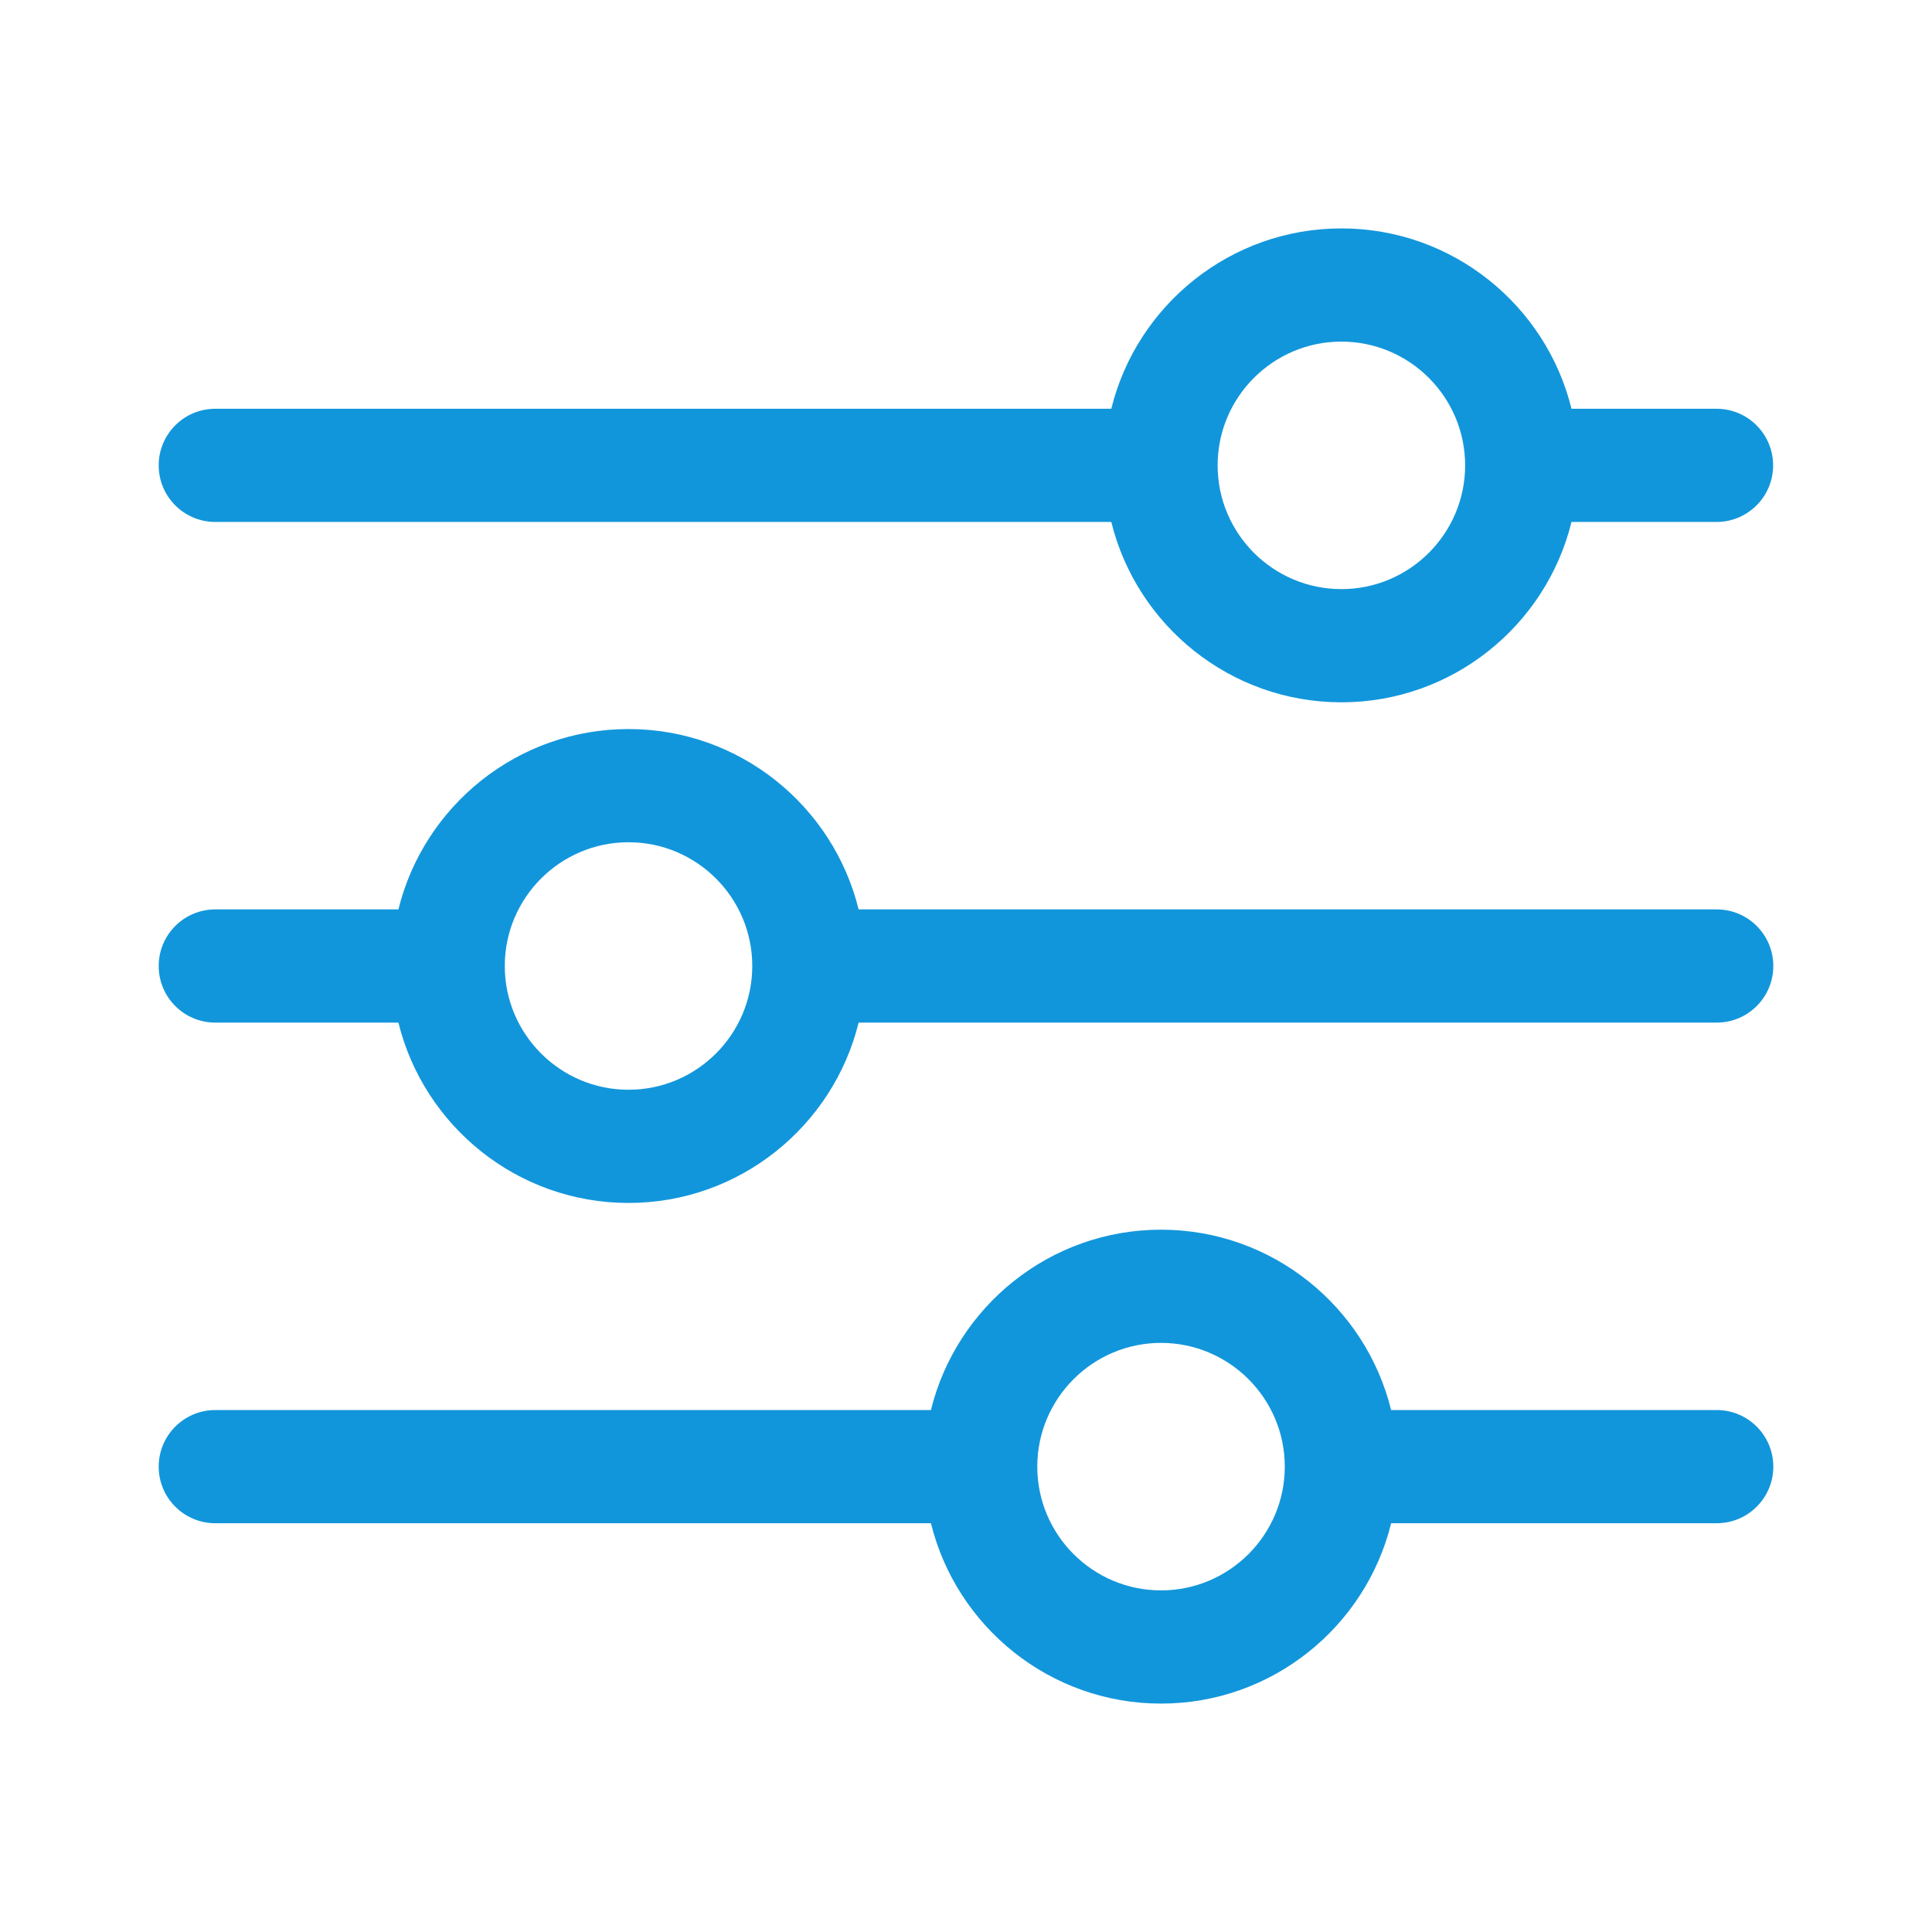 <svg t="1745744363389" class="icon" viewBox="0 0 1024 1024" version="1.1" xmlns="http://www.w3.org/2000/svg" p-id="21298" width="200" height="200"><path d="M114.11 276.65h474.9c13.49 54.81 63.05 95.59 121.96 95.59s108.47-40.78 121.96-95.59h76.86c16.57 0 30-13.43 30-30s-13.43-30-30-30h-76.86c-13.49-54.81-63.05-95.59-121.96-95.59s-108.47 40.78-121.96 95.59h-474.9c-16.57 0-30 13.43-30 30s13.43 30 30 30z m596.85-95.59c36.17 0 65.59 29.42 65.59 65.59s-29.42 65.59-65.59 65.59-65.59-29.42-65.59-65.59 29.42-65.59 65.59-65.59zM114.11 542h97.06c13.49 54.81 63.04 95.59 121.96 95.59S441.6 596.81 455.09 542h454.8c16.57 0 30-13.43 30-30s-13.43-30-30-30h-454.8c-13.49-54.81-63.04-95.59-121.96-95.59S224.66 427.19 211.17 482h-97.06c-16.57 0-30 13.43-30 30s13.43 30 30 30z m219.02-95.59c36.17 0 65.59 29.42 65.59 65.59s-29.42 65.59-65.59 65.59-65.59-29.42-65.59-65.59 29.42-65.59 65.59-65.59z m576.75 300.94H737.33c-13.49-54.81-63.05-95.59-121.96-95.59s-108.47 40.78-121.96 95.59h-379.3c-16.57 0-30 13.43-30 30s13.43 30 30 30h379.31c13.49 54.81 63.04 95.59 121.96 95.59s108.47-40.78 121.96-95.59h172.55c16.57 0 30-13.43 30-30s-13.43-30-30-30z m-294.51 95.59c-36.17 0-65.59-29.42-65.59-65.59s29.42-65.59 65.59-65.59 65.59 29.42 65.59 65.59-29.42 65.59-65.59 65.59z" p-id="21299" fill="#1296db"></path></svg>